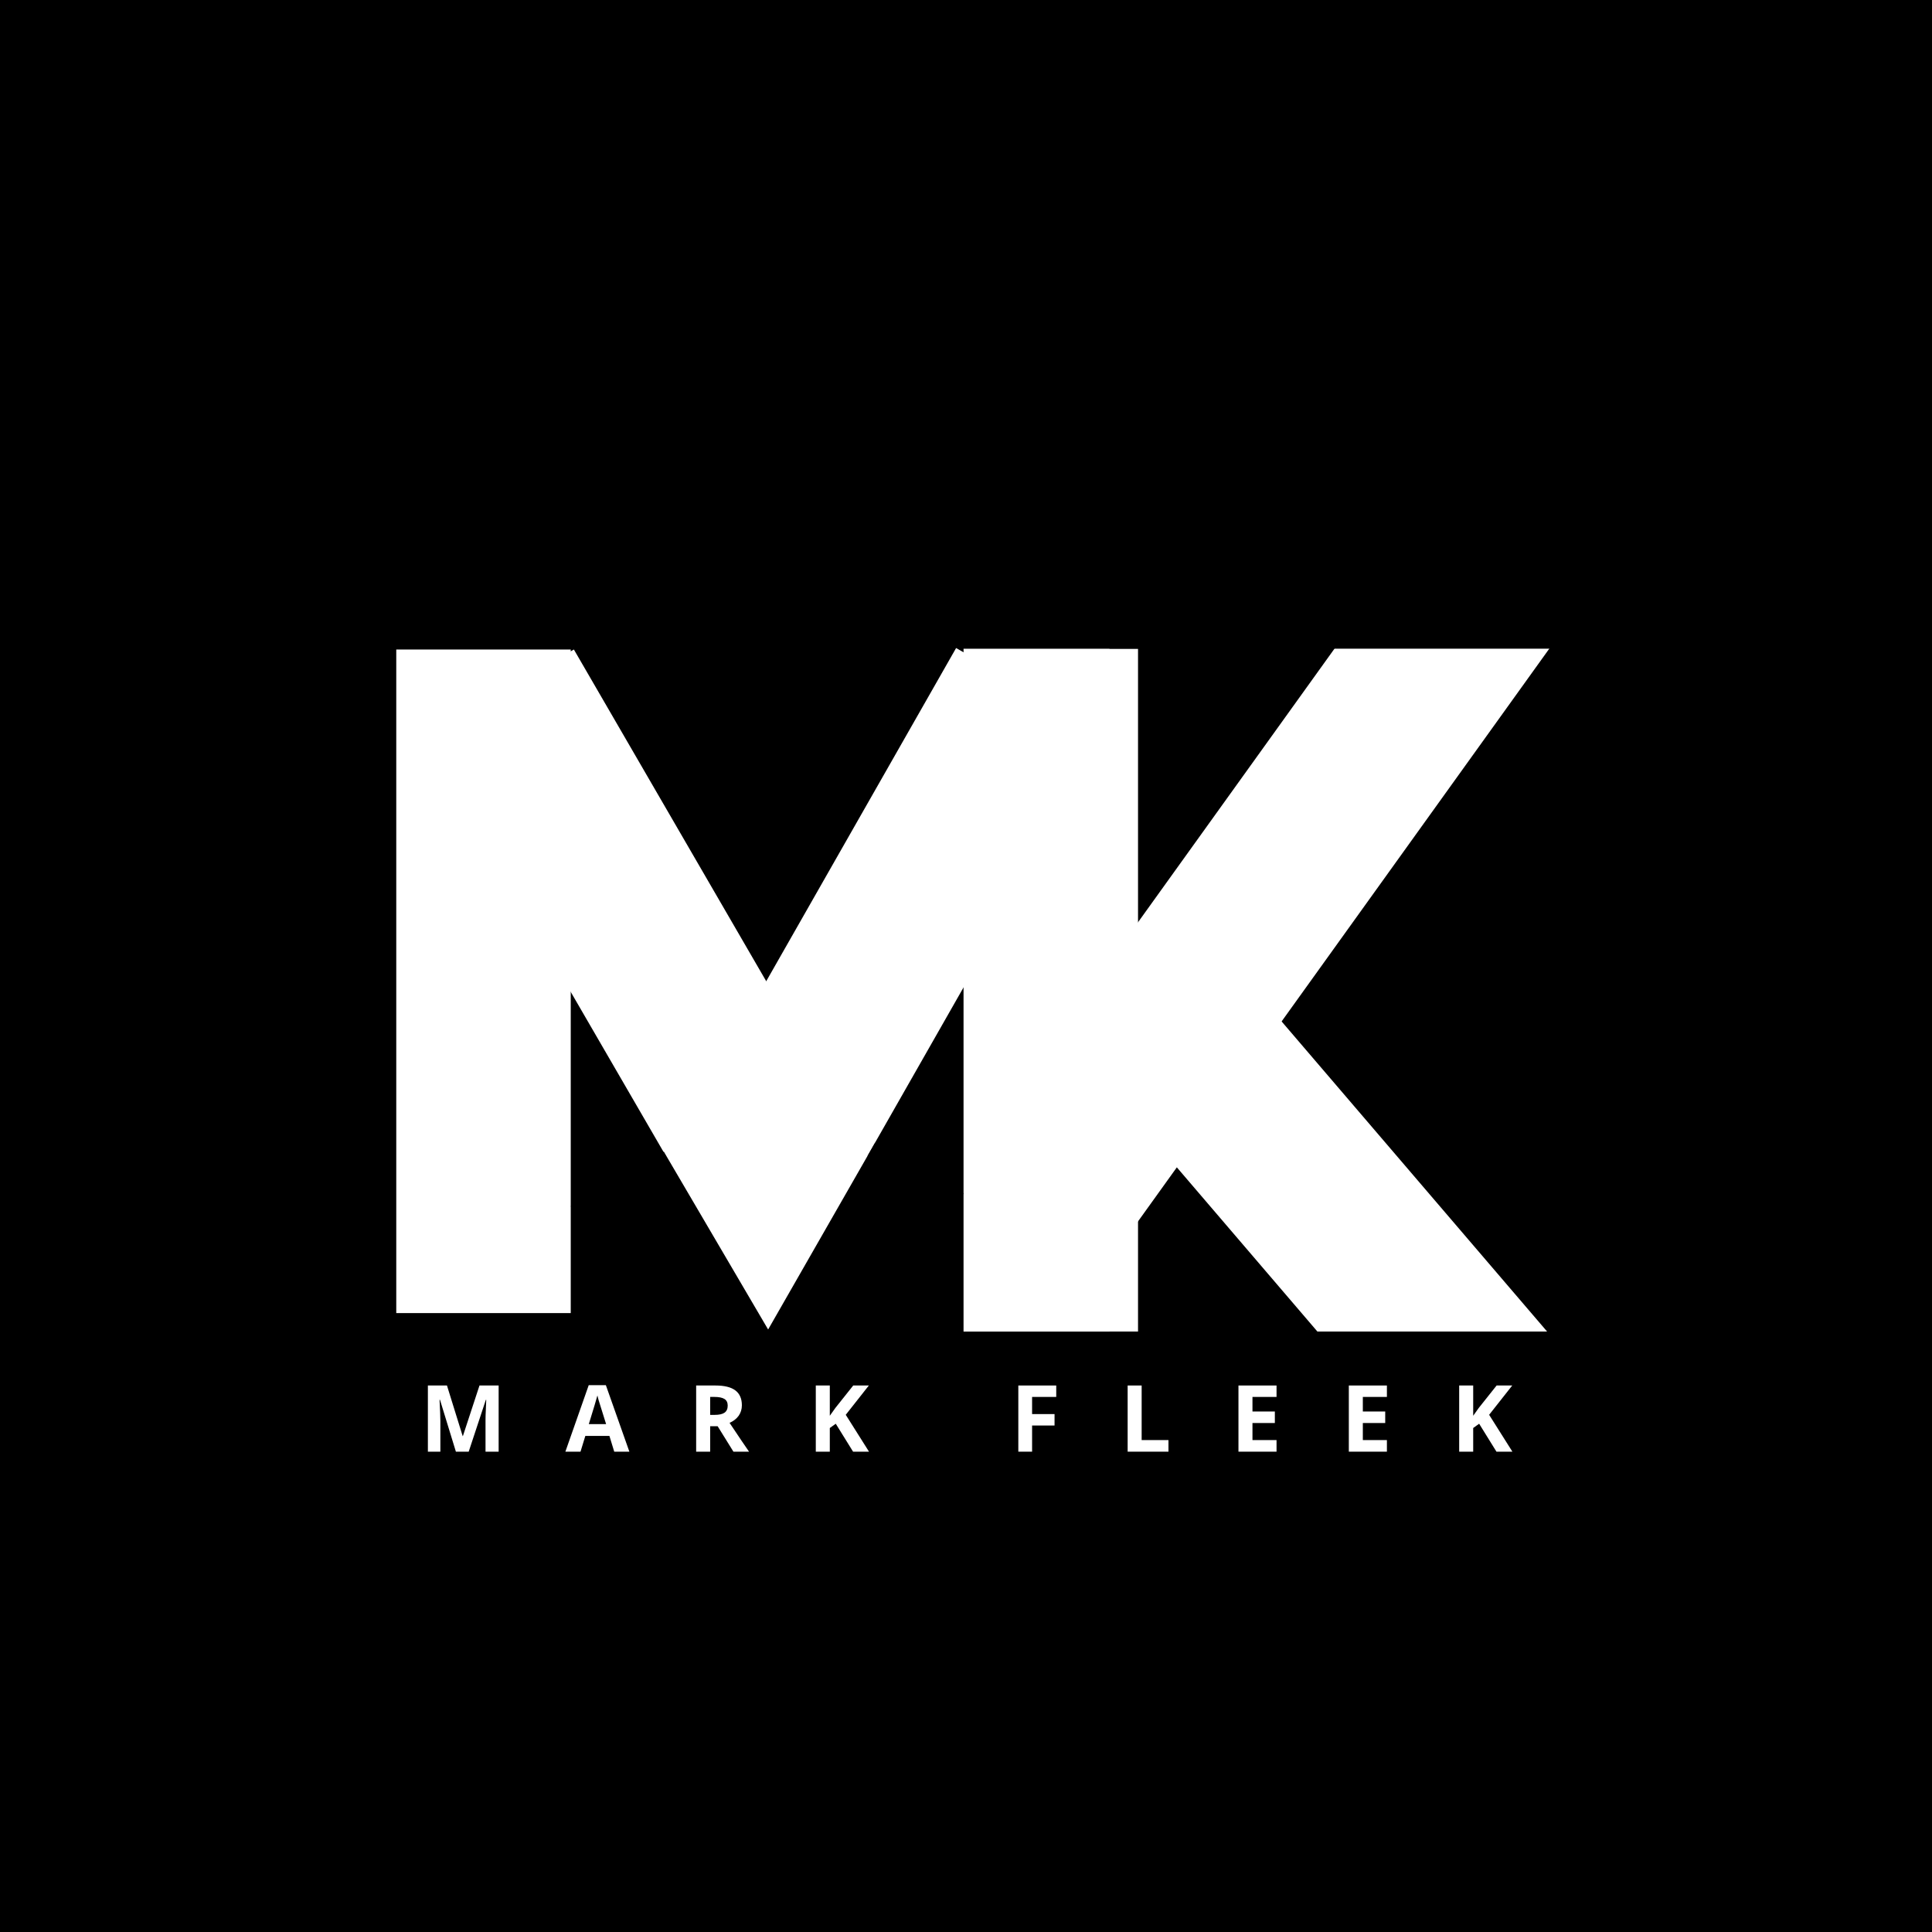 <svg xmlns="http://www.w3.org/2000/svg" xmlns:xlink="http://www.w3.org/1999/xlink" width="500" zoomAndPan="magnify" viewBox="0 0 375 375" height="500" preserveAspectRatio="xMidYMid meet" version="1.0"><defs><g/><clipPath id="7d9c49383c"><path d="M 76.914 126.066 L 110.781 126.066 L 110.781 254.871 L 76.914 254.871 Z M 76.914 126.066 " clip-rule="nonzero"/></clipPath><clipPath id="7898310e56"><path d="M 187.023 125.918 L 220.891 125.918 L 220.891 258.461 L 187.023 258.461 Z M 187.023 125.918 " clip-rule="nonzero"/></clipPath><clipPath id="c49831053a"><path d="M 191 103 L 303 103 L 303 240 L 191 240 Z M 191 103 " clip-rule="nonzero"/></clipPath><clipPath id="8d138c0ac1"><path d="M 275.184 103.402 L 302.691 123.156 L 219.277 239.316 L 191.77 219.562 Z M 275.184 103.402 " clip-rule="nonzero"/></clipPath><clipPath id="b22f6dc586"><path d="M 275.184 103.402 L 302.691 123.156 L 219.312 239.27 L 191.801 219.516 Z M 275.184 103.402 " clip-rule="nonzero"/></clipPath><clipPath id="9dad223d54"><path d="M 215 189 L 306 189 L 306 288 L 215 288 Z M 215 189 " clip-rule="nonzero"/></clipPath><clipPath id="0ecfe91a95"><path d="M 305.918 265.023 L 280.191 287.051 L 215.32 211.277 L 241.047 189.25 Z M 305.918 265.023 " clip-rule="nonzero"/></clipPath><clipPath id="4e2ca51e53"><path d="M 305.918 265.023 L 280.191 287.051 L 215.352 211.312 L 241.078 189.289 Z M 305.918 265.023 " clip-rule="nonzero"/></clipPath><clipPath id="9dcd554ddf"><path d="M 215.348 92.043 L 315.051 92.043 L 315.051 125.91 L 215.348 125.91 Z M 215.348 92.043 " clip-rule="nonzero"/></clipPath><clipPath id="9ad83ac345"><path d="M 215.348 258.453 L 315.051 258.453 L 315.051 292.32 L 215.348 292.32 Z M 215.348 258.453 " clip-rule="nonzero"/></clipPath><clipPath id="bf700172c7"><path d="M 119 125 L 216 125 L 216 259 L 119 259 Z M 119 125 " clip-rule="nonzero"/></clipPath><clipPath id="fd042c63e3"><path d="M 185.578 125.785 L 215.004 142.555 L 148.848 258.645 L 119.422 241.875 Z M 185.578 125.785 " clip-rule="nonzero"/></clipPath><clipPath id="2942d7260a"><path d="M 185.578 125.785 L 215.004 142.555 L 148.879 258.59 L 119.453 241.82 Z M 185.578 125.785 " clip-rule="nonzero"/></clipPath><clipPath id="2553b4b0fd"><path d="M 82 126 L 179 126 L 179 259 L 82 259 Z M 82 126 " clip-rule="nonzero"/></clipPath><clipPath id="db3bde7416"><path d="M 82.09 143.055 L 111.387 126.066 L 178.418 241.652 L 149.121 258.645 Z M 82.09 143.055 " clip-rule="nonzero"/></clipPath><clipPath id="0190423d5b"><path d="M 82.09 143.055 L 111.387 126.066 L 178.387 241.602 L 149.09 258.59 Z M 82.09 143.055 " clip-rule="nonzero"/></clipPath><clipPath id="e17500c903"><path d="M 120 221 L 188 221 L 188 318 L 120 318 Z M 120 221 " clip-rule="nonzero"/></clipPath><clipPath id="0d94eca60a"><path d="M 169.855 221.797 L 187.023 231.629 L 137.875 317.461 L 120.707 307.629 Z M 169.855 221.797 " clip-rule="nonzero"/></clipPath><clipPath id="bf11594202"><path d="M 169.855 221.797 L 187.023 231.629 L 137.895 317.426 L 120.727 307.594 Z M 169.855 221.797 " clip-rule="nonzero"/></clipPath><clipPath id="eaafb8bbb5"><path d="M 110 223 L 179 223 L 179 319 L 110 319 Z M 110 223 " clip-rule="nonzero"/></clipPath><clipPath id="631e7a040a"><path d="M 110.785 234.129 L 128.848 223.535 L 178.391 308.004 L 160.324 318.602 Z M 110.785 234.129 " clip-rule="nonzero"/></clipPath><clipPath id="37d879b684"><path d="M 110.785 234.129 L 128.848 223.535 L 178.383 307.992 L 160.32 318.59 Z M 110.785 234.129 " clip-rule="nonzero"/></clipPath></defs><rect x="-37.5" width="450" fill="#ffffff" y="-37.5" height="450" fill-opacity="1"/><rect x="-37.5" width="450" fill="#000000" y="-37.5" height="450" fill-opacity="1"/><g clip-path="url(#7d9c49383c)"><path fill="#ffffff" d="M 76.914 126.066 L 110.781 126.066 L 110.781 254.922 L 76.914 254.922 Z M 76.914 126.066 " fill-opacity="1" fill-rule="nonzero"/></g><g clip-path="url(#7898310e56)"><path fill="#ffffff" d="M 187.023 125.918 L 220.891 125.918 L 220.891 258.477 L 187.023 258.477 Z M 187.023 125.918 " fill-opacity="1" fill-rule="nonzero"/></g><g clip-path="url(#c49831053a)"><g clip-path="url(#8d138c0ac1)"><g clip-path="url(#b22f6dc586)"><path fill="#ffffff" d="M 275.184 103.402 L 302.691 123.156 L 219.277 239.316 L 191.766 219.562 Z M 275.184 103.402 " fill-opacity="1" fill-rule="nonzero"/></g></g></g><g clip-path="url(#9dad223d54)"><g clip-path="url(#0ecfe91a95)"><g clip-path="url(#4e2ca51e53)"><path fill="#ffffff" d="M 305.918 265.023 L 280.191 287.051 L 215.32 211.277 L 241.047 189.25 Z M 305.918 265.023 " fill-opacity="1" fill-rule="nonzero"/></g></g></g><g clip-path="url(#9dcd554ddf)"><path fill="#000000" d="M 315.051 92.043 L 315.051 125.91 L 215.301 125.91 L 215.301 92.043 Z M 315.051 92.043 " fill-opacity="1" fill-rule="nonzero"/></g><g clip-path="url(#9ad83ac345)"><path fill="#000000" d="M 315.051 258.453 L 315.051 292.32 L 215.301 292.32 L 215.301 258.453 Z M 315.051 258.453 " fill-opacity="1" fill-rule="nonzero"/></g><g clip-path="url(#bf700172c7)"><g clip-path="url(#fd042c63e3)"><g clip-path="url(#2942d7260a)"><path fill="#ffffff" d="M 185.578 125.785 L 215.004 142.555 L 148.848 258.645 L 119.422 241.875 Z M 185.578 125.785 " fill-opacity="1" fill-rule="nonzero"/></g></g></g><g clip-path="url(#2553b4b0fd)"><g clip-path="url(#db3bde7416)"><g clip-path="url(#0190423d5b)"><path fill="#ffffff" d="M 82.09 143.055 L 111.387 126.066 L 178.418 241.652 L 149.121 258.645 Z M 82.09 143.055 " fill-opacity="1" fill-rule="nonzero"/></g></g></g><g clip-path="url(#e17500c903)"><g clip-path="url(#0d94eca60a)"><g clip-path="url(#bf11594202)"><path fill="#000000" d="M 169.855 221.797 L 187.023 231.629 L 137.91 317.395 L 120.746 307.562 Z M 169.855 221.797 " fill-opacity="1" fill-rule="nonzero"/></g></g></g><g clip-path="url(#eaafb8bbb5)"><g clip-path="url(#631e7a040a)"><g clip-path="url(#37d879b684)"><path fill="#000000" d="M 110.785 234.129 L 128.848 223.535 L 178.391 308.004 L 160.324 318.602 Z M 110.785 234.129 " fill-opacity="1" fill-rule="nonzero"/></g></g></g><g fill="#ffffff" fill-opacity="1"><g transform="translate(81.427, 281.768)"><g><path d="M 7.062 0 L 3.969 -10.078 L 3.891 -10.078 C 3.992 -8.023 4.047 -6.66 4.047 -5.984 L 4.047 0 L 1.625 0 L 1.625 -12.844 L 5.328 -12.844 L 8.375 -3.031 L 8.422 -3.031 L 11.641 -12.844 L 15.359 -12.844 L 15.359 0 L 12.812 0 L 12.812 -6.078 C 12.812 -6.367 12.816 -6.703 12.828 -7.078 C 12.836 -7.453 12.879 -8.445 12.953 -10.062 L 12.875 -10.062 L 9.547 0 Z M 7.062 0 "/></g></g></g><g fill="#ffffff" fill-opacity="1"><g transform="translate(109.739, 281.768)"><g><path d="M 9.484 0 L 8.547 -3.062 L 3.875 -3.062 L 2.938 0 L 0 0 L 4.531 -12.906 L 7.859 -12.906 L 12.422 0 Z M 7.906 -5.344 C 7.039 -8.113 6.551 -9.68 6.438 -10.047 C 6.332 -10.41 6.258 -10.695 6.219 -10.906 C 6.02 -10.156 5.461 -8.301 4.547 -5.344 Z M 7.906 -5.344 "/></g></g></g><g fill="#ffffff" fill-opacity="1"><g transform="translate(133.498, 281.768)"><g><path d="M 4.344 -7.141 L 5.219 -7.141 C 6.082 -7.141 6.719 -7.281 7.125 -7.562 C 7.539 -7.852 7.75 -8.312 7.75 -8.938 C 7.75 -9.539 7.535 -9.973 7.109 -10.234 C 6.691 -10.492 6.047 -10.625 5.172 -10.625 L 4.344 -10.625 Z M 4.344 -4.938 L 4.344 0 L 1.625 0 L 1.625 -12.844 L 5.359 -12.844 C 7.109 -12.844 8.398 -12.523 9.234 -11.891 C 10.078 -11.254 10.5 -10.289 10.5 -9 C 10.5 -8.238 10.289 -7.562 9.875 -6.969 C 9.457 -6.383 8.867 -5.926 8.109 -5.594 C 10.035 -2.707 11.297 -0.844 11.891 0 L 8.859 0 L 5.797 -4.938 Z M 4.344 -4.938 "/></g></g></g><g fill="#ffffff" fill-opacity="1"><g transform="translate(156.721, 281.768)"><g><path d="M 11.953 0 L 8.859 0 L 5.5 -5.422 L 4.344 -4.594 L 4.344 0 L 1.625 0 L 1.625 -12.844 L 4.344 -12.844 L 4.344 -6.969 L 5.422 -8.484 L 8.891 -12.844 L 11.922 -12.844 L 7.438 -7.156 Z M 11.953 0 "/></g></g></g><g fill="#ffffff" fill-opacity="1"><g transform="translate(180.015, 281.768)"><g/></g></g><g fill="#ffffff" fill-opacity="1"><g transform="translate(196.031, 281.768)"><g><path d="M 4.297 0 L 1.625 0 L 1.625 -12.844 L 8.984 -12.844 L 8.984 -10.625 L 4.297 -10.625 L 4.297 -7.297 L 8.656 -7.297 L 8.656 -5.078 L 4.297 -5.078 Z M 4.297 0 "/></g></g></g><g fill="#ffffff" fill-opacity="1"><g transform="translate(217.25, 281.768)"><g><path d="M 1.625 0 L 1.625 -12.844 L 4.344 -12.844 L 4.344 -2.25 L 9.547 -2.25 L 9.547 0 Z M 1.625 0 "/></g></g></g><g fill="#ffffff" fill-opacity="1"><g transform="translate(238.759, 281.768)"><g><path d="M 9.016 0 L 1.625 0 L 1.625 -12.844 L 9.016 -12.844 L 9.016 -10.625 L 4.344 -10.625 L 4.344 -7.797 L 8.688 -7.797 L 8.688 -5.562 L 4.344 -5.562 L 4.344 -2.25 L 9.016 -2.25 Z M 9.016 0 "/></g></g></g><g fill="#ffffff" fill-opacity="1"><g transform="translate(260.181, 281.768)"><g><path d="M 9.016 0 L 1.625 0 L 1.625 -12.844 L 9.016 -12.844 L 9.016 -10.625 L 4.344 -10.625 L 4.344 -7.797 L 8.688 -7.797 L 8.688 -5.562 L 4.344 -5.562 L 4.344 -2.25 L 9.016 -2.25 Z M 9.016 0 "/></g></g></g><g fill="#ffffff" fill-opacity="1"><g transform="translate(281.602, 281.768)"><g><path d="M 11.953 0 L 8.859 0 L 5.5 -5.422 L 4.344 -4.594 L 4.344 0 L 1.625 0 L 1.625 -12.844 L 4.344 -12.844 L 4.344 -6.969 L 5.422 -8.484 L 8.891 -12.844 L 11.922 -12.844 L 7.438 -7.156 Z M 11.953 0 "/></g></g></g></svg>